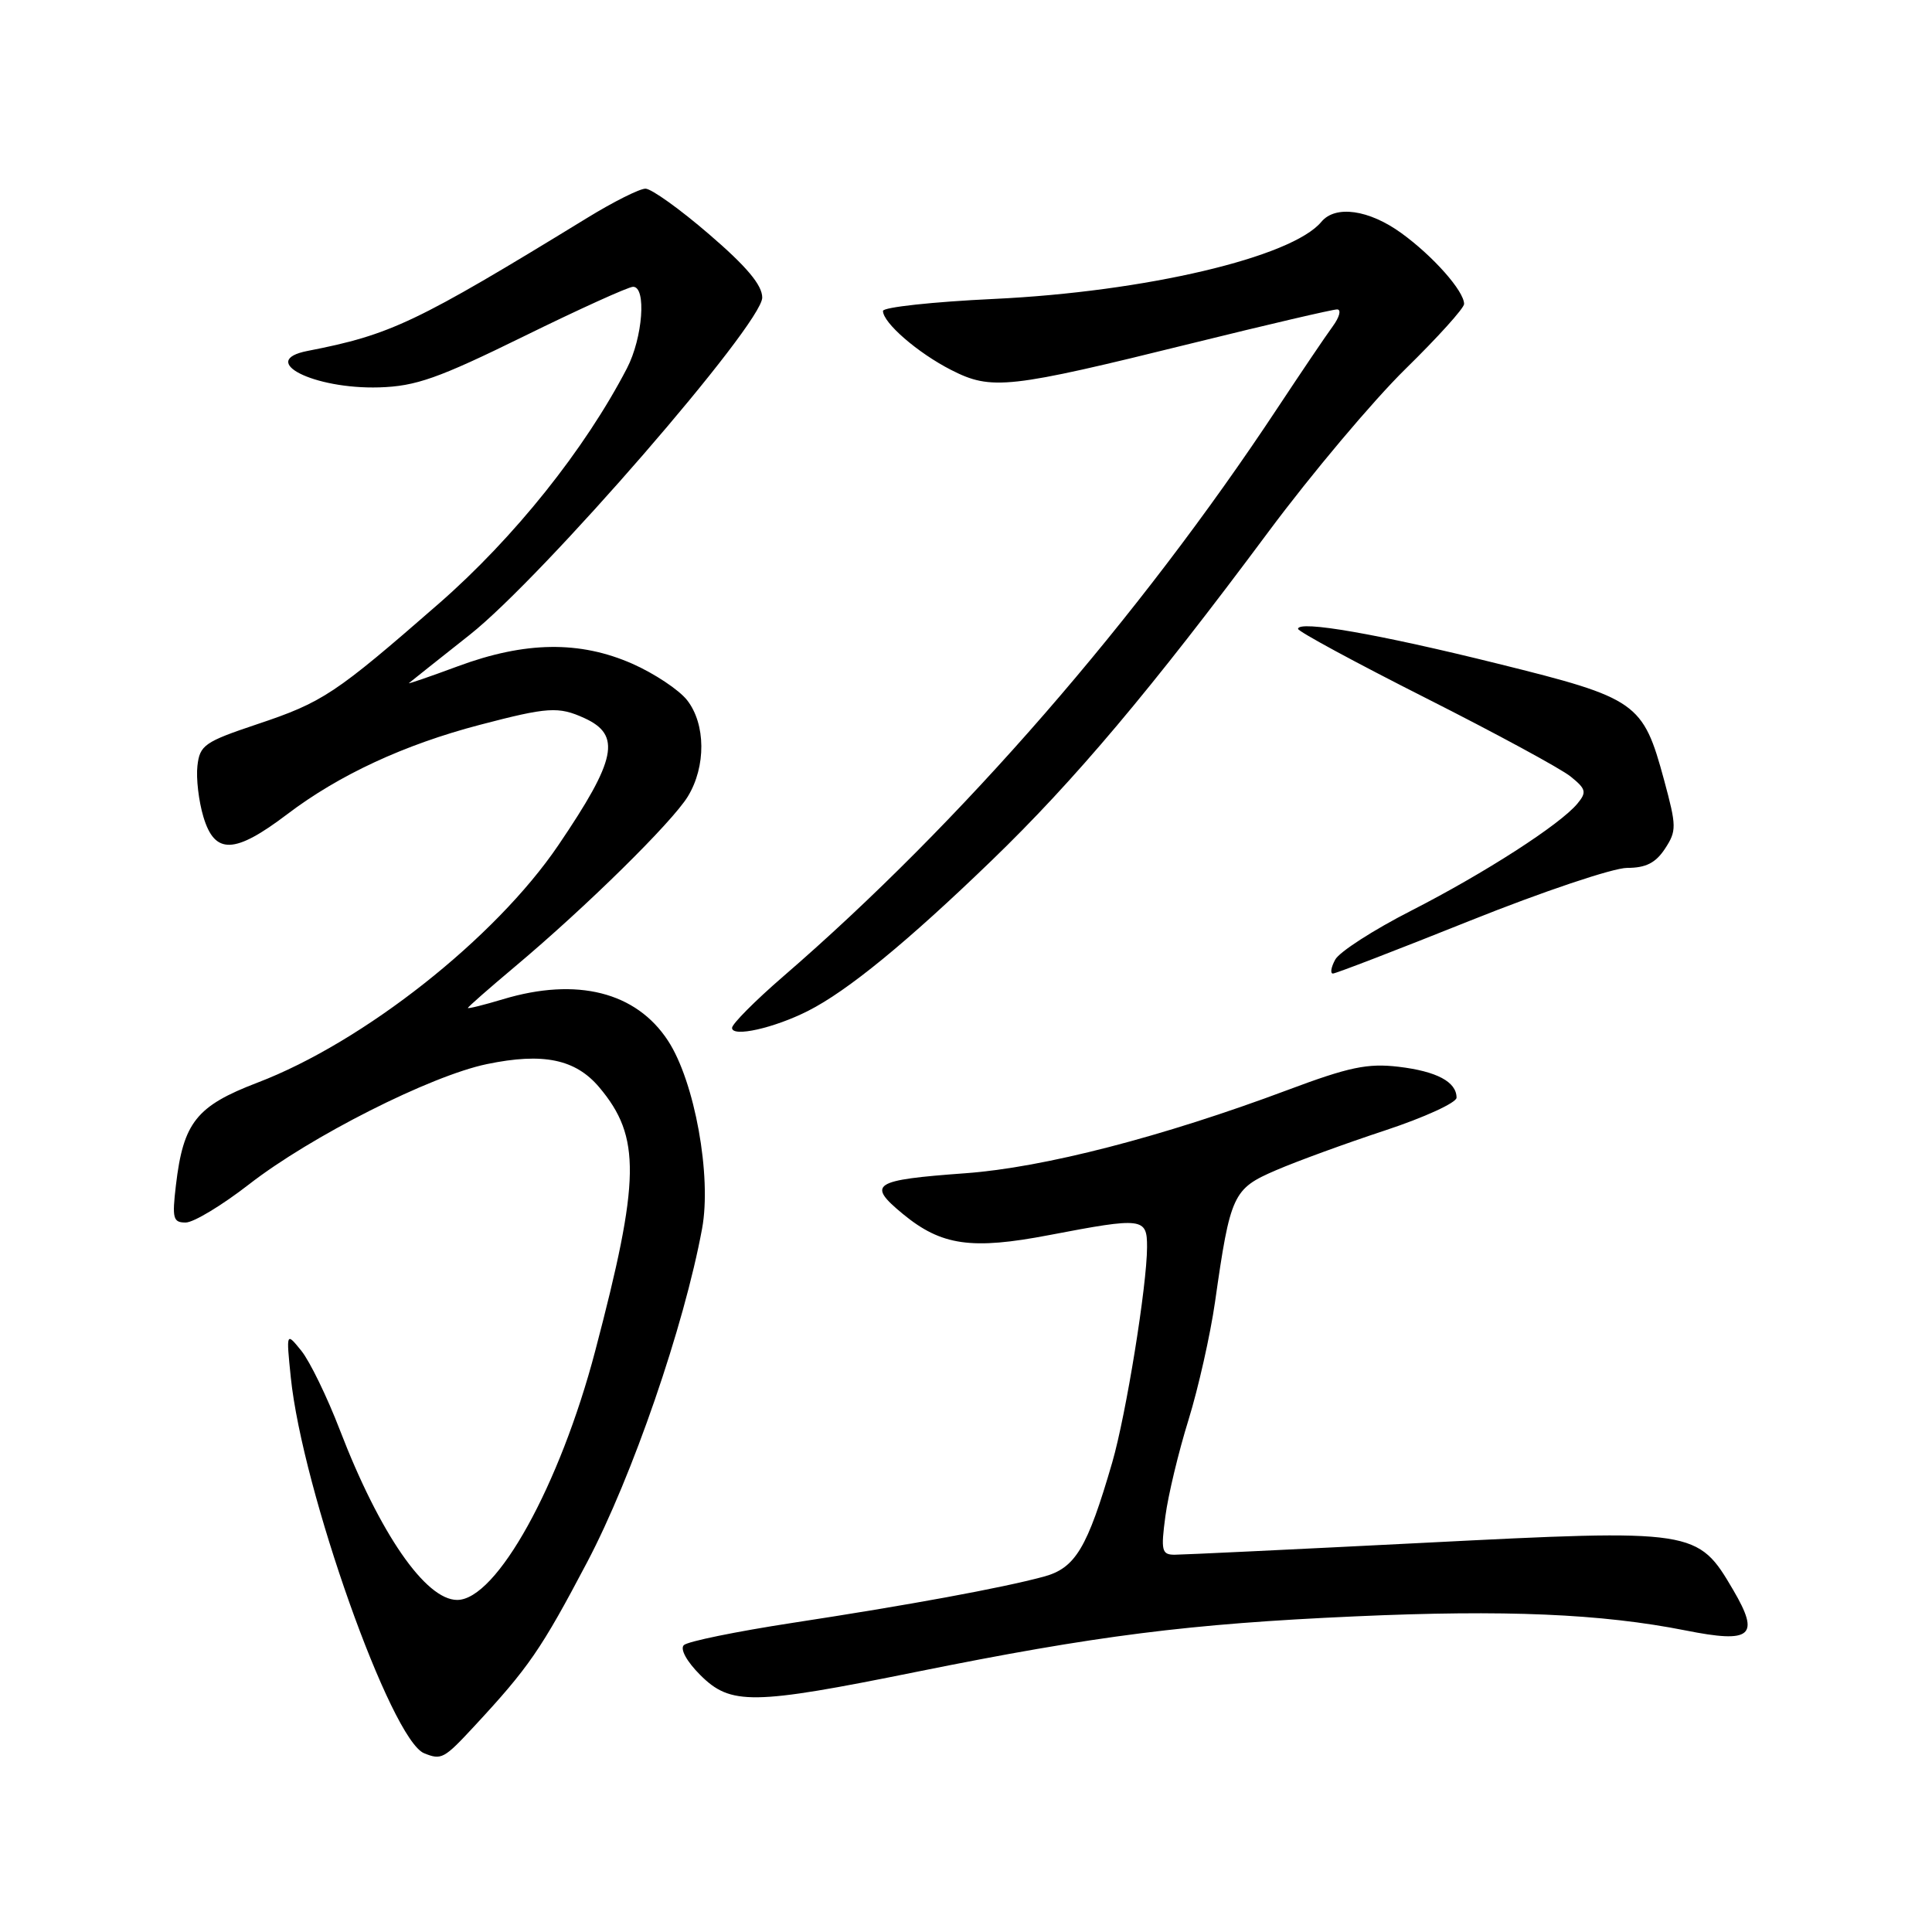 <?xml version="1.0" encoding="UTF-8" standalone="no"?>
<!DOCTYPE svg PUBLIC "-//W3C//DTD SVG 1.1//EN" "http://www.w3.org/Graphics/SVG/1.1/DTD/svg11.dtd" >
<svg xmlns="http://www.w3.org/2000/svg" xmlns:xlink="http://www.w3.org/1999/xlink" version="1.1" viewBox="0 0 256 256">
 <g >
 <path fill="currentColor"
d=" M 62.83 228.75 C 70.05 220.97 71.70 218.58 77.80 207.00 C 83.78 195.65 90.64 175.75 93.03 162.80 C 94.32 155.84 92.05 143.31 88.52 137.91 C 84.30 131.44 76.44 129.46 66.66 132.40 C 64.10 133.17 62.00 133.69 62.00 133.56 C 62.00 133.42 64.81 130.96 68.25 128.07 C 77.64 120.19 89.05 108.96 91.14 105.54 C 93.57 101.56 93.52 95.93 91.04 92.77 C 89.96 91.40 86.69 89.23 83.79 87.95 C 76.82 84.88 69.59 84.98 60.68 88.28 C 56.93 89.67 54.01 90.67 54.18 90.52 C 54.36 90.36 57.99 87.48 62.26 84.10 C 71.95 76.43 101.00 42.94 101.00 39.43 C 101.00 37.78 98.94 35.32 93.97 31.05 C 90.11 27.72 86.31 25.00 85.53 25.00 C 84.75 25.00 81.28 26.74 77.81 28.87 C 55.10 42.78 51.80 44.35 40.75 46.50 C 34.09 47.80 41.56 51.59 50.25 51.33 C 55.11 51.18 58.05 50.14 69.38 44.58 C 76.75 40.96 83.27 38.00 83.89 38.00 C 85.68 38.00 85.17 44.75 83.08 48.79 C 77.50 59.54 68.16 71.23 58.16 79.97 C 44.39 91.98 42.79 93.05 34.02 95.98 C 27.10 98.30 26.47 98.74 26.16 101.48 C 25.97 103.12 26.33 106.16 26.95 108.23 C 28.46 113.27 31.07 113.19 38.07 107.88 C 44.92 102.68 53.56 98.67 63.56 96.05 C 72.60 93.68 74.00 93.59 77.43 95.15 C 82.36 97.40 81.70 100.62 73.98 112.00 C 65.64 124.30 48.19 138.08 34.13 143.45 C 26.02 146.55 24.29 148.72 23.31 157.05 C 22.79 161.45 22.93 162.00 24.61 161.99 C 25.65 161.99 29.42 159.71 33.00 156.93 C 41.16 150.58 57.05 142.55 64.51 141.00 C 71.97 139.45 76.26 140.34 79.41 144.08 C 84.94 150.65 84.85 156.27 78.87 179.00 C 74.18 196.85 65.78 212.00 60.58 212.00 C 56.39 212.00 50.31 203.20 45.04 189.50 C 43.35 185.10 41.05 180.38 39.94 179.00 C 37.92 176.50 37.92 176.50 38.53 182.50 C 40.06 197.44 51.81 230.56 56.21 232.32 C 58.50 233.24 58.83 233.06 62.83 228.75 Z  M 121.38 221.54 C 145.24 216.72 157.55 215.16 179.50 214.18 C 199.45 213.28 212.18 213.83 223.34 216.04 C 232.10 217.79 233.25 216.81 229.67 210.70 C 224.95 202.65 224.67 202.60 188.69 204.43 C 171.53 205.30 156.65 206.01 155.62 206.01 C 153.94 206.00 153.81 205.46 154.42 200.90 C 154.79 198.10 156.17 192.36 157.48 188.15 C 158.78 183.94 160.37 176.90 161.00 172.50 C 163.03 158.25 163.37 157.52 169.06 155.07 C 171.84 153.87 178.36 151.49 183.55 149.78 C 188.75 148.06 193.00 146.11 193.00 145.45 C 193.00 143.35 190.37 141.95 185.30 141.35 C 181.22 140.87 178.76 141.38 170.62 144.43 C 154.06 150.63 138.29 154.71 127.93 155.46 C 115.62 156.36 114.82 156.88 119.64 160.86 C 124.74 165.06 128.73 165.63 139.05 163.65 C 151.45 161.28 152.00 161.34 151.99 165.25 C 151.98 170.34 149.21 187.45 147.38 193.77 C 144.07 205.16 142.49 207.79 138.28 208.92 C 132.72 210.42 120.44 212.68 105.00 215.04 C 97.58 216.18 91.10 217.50 90.61 217.99 C 90.09 218.51 91.00 220.16 92.78 221.94 C 96.81 225.97 99.69 225.93 121.38 221.54 Z  M 107.07 133.95 C 112.31 131.30 120.23 124.81 131.38 114.04 C 142.38 103.42 152.53 91.37 168.05 70.50 C 173.77 62.80 181.96 53.08 186.23 48.89 C 190.50 44.71 194.00 40.83 194.00 40.28 C 194.00 38.57 189.89 33.93 185.69 30.89 C 181.40 27.78 176.95 27.15 175.09 29.39 C 171.19 34.09 151.78 38.66 131.70 39.61 C 123.62 39.99 117.00 40.71 117.00 41.20 C 117.00 42.77 121.60 46.76 126.03 49.02 C 131.39 51.75 133.59 51.51 158.01 45.47 C 167.96 43.01 176.58 41.00 177.17 41.00 C 177.76 41.00 177.50 42.01 176.59 43.25 C 175.68 44.49 172.41 49.33 169.32 54.00 C 150.85 81.96 127.24 109.12 103.75 129.41 C 100.04 132.62 97.00 135.68 97.00 136.20 C 97.00 137.48 102.56 136.23 107.07 133.95 Z  M 194.78 122.00 C 204.39 118.15 213.76 115.00 215.60 115.00 C 218.09 115.00 219.38 114.34 220.62 112.46 C 222.17 110.09 222.16 109.50 220.50 103.36 C 217.71 93.06 216.94 92.52 198.50 87.95 C 182.64 84.01 172.00 82.16 172.00 83.33 C 172.00 83.67 179.60 87.78 188.90 92.48 C 198.19 97.17 206.84 101.86 208.11 102.89 C 210.17 104.55 210.27 104.97 209.01 106.49 C 206.70 109.27 196.75 115.68 186.99 120.67 C 181.99 123.22 177.46 126.14 176.92 127.16 C 176.37 128.17 176.24 129.00 176.62 129.00 C 176.99 129.00 185.17 125.85 194.78 122.00 Z "/>
</g>
</svg>